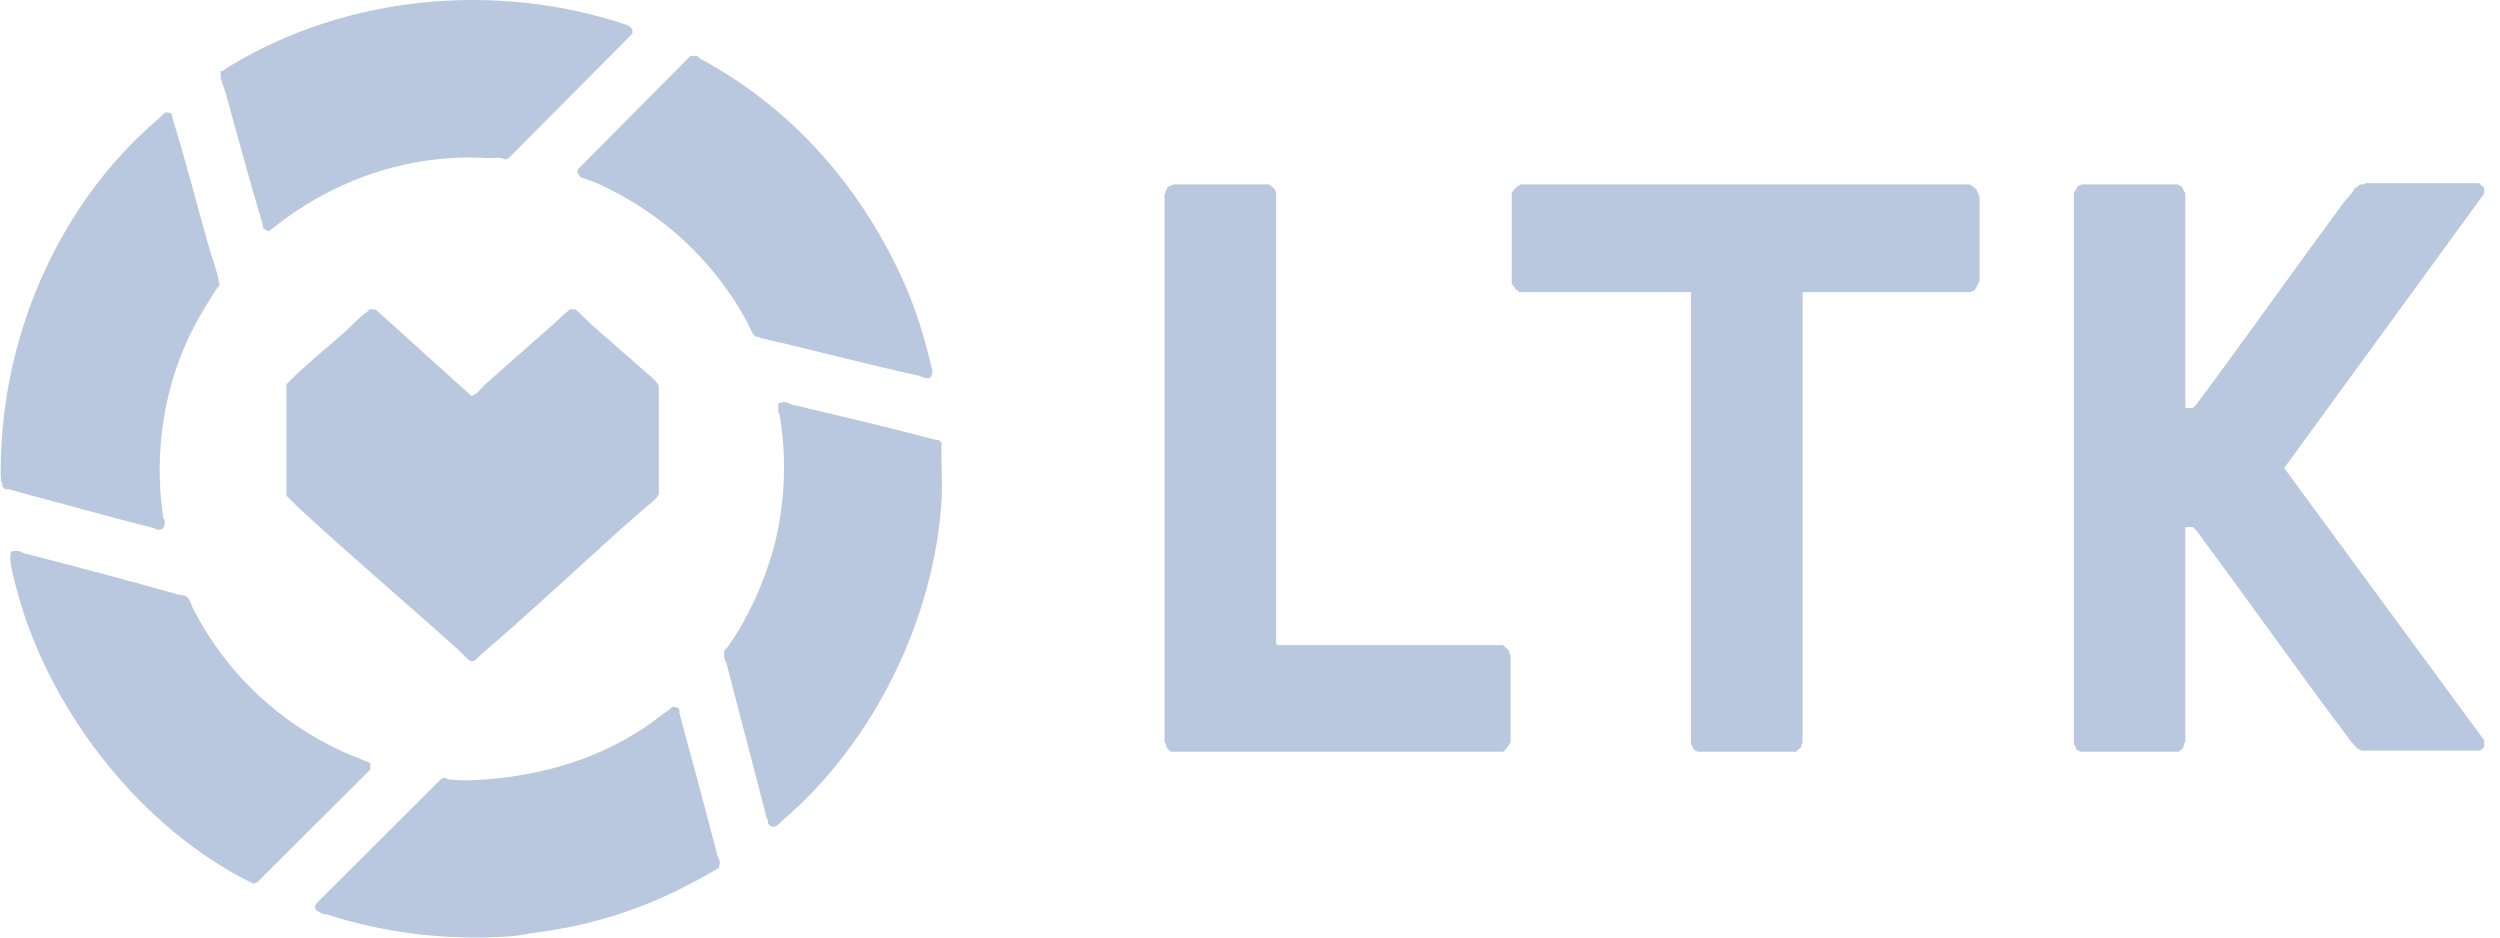 <svg width="80" height="30" viewBox="0 0 80 30" fill="none" xmlns="http://www.w3.org/2000/svg">
<path d="M79.495 6.011V6.194L73.094 14.978L79.495 23.689V23.909L79.366 24.019H75.577L75.43 23.946C75.295 23.818 75.186 23.664 75.081 23.524C73.566 21.511 72.102 19.43 70.593 17.399C70.501 17.275 70.394 17.111 70.299 16.995C70.28 16.972 70.18 16.87 70.17 16.867C70.109 16.85 70.001 16.878 69.931 16.867V23.744C69.931 23.755 69.898 23.765 69.894 23.78C69.882 23.822 69.882 23.885 69.857 23.927C69.832 23.97 69.761 24.011 69.728 24.056H66.565C66.528 24.012 66.471 24.019 66.436 23.964C66.425 23.947 66.409 23.879 66.399 23.854C66.393 23.838 66.365 23.831 66.362 23.817V6.176C66.424 6.102 66.441 5.989 66.528 5.937C66.539 5.931 66.583 5.942 66.602 5.901H69.691C69.71 5.942 69.754 5.931 69.765 5.937C69.84 5.981 69.864 6.064 69.894 6.139C69.9 6.155 69.931 6.164 69.931 6.176V13.053C70.001 13.041 70.109 13.069 70.17 13.053C70.179 13.05 70.283 12.945 70.299 12.924C71.877 10.802 73.436 8.595 75.007 6.469C75.096 6.348 75.276 6.176 75.338 6.065C75.348 6.048 75.331 6.017 75.338 6.01C75.345 6.003 75.376 6.02 75.393 6.01C75.437 5.986 75.486 5.921 75.541 5.9C75.601 5.9 75.653 5.916 75.688 5.863H79.329L79.495 6.01V6.011Z" fill="#B9C8DE"/>
<path d="M57.682 9.349V23.781C57.682 23.793 57.65 23.802 57.645 23.818C57.638 23.84 57.652 23.868 57.645 23.891C57.636 23.923 57.507 24.012 57.48 24.056H54.316C54.279 24.012 54.222 24.019 54.187 23.964C54.182 23.956 54.193 23.938 54.187 23.928C54.174 23.905 54.114 23.824 54.114 23.817V9.349H48.614C48.602 9.349 48.565 9.289 48.541 9.275C48.524 9.266 48.493 9.282 48.486 9.275C48.479 9.268 48.495 9.237 48.486 9.22C48.461 9.177 48.397 9.128 48.375 9.073V6.176C48.441 6.059 48.533 5.966 48.651 5.901H63.034C63.101 5.948 63.227 6.024 63.273 6.102C63.278 6.11 63.268 6.128 63.273 6.139C63.28 6.154 63.304 6.161 63.31 6.176C63.322 6.205 63.291 6.257 63.347 6.286V9C63.272 9.086 63.247 9.251 63.144 9.312C63.136 9.317 63.119 9.307 63.108 9.312C63.091 9.319 63.082 9.349 63.071 9.349H57.682Z" fill="#B9C8DE"/>
<path d="M48.1 20.645C48.113 20.649 48.298 20.833 48.302 20.847C48.312 20.883 48.284 20.926 48.339 20.957V23.744C48.276 23.86 48.209 23.969 48.1 24.056H37.469C37.436 24.012 37.365 23.97 37.34 23.928C37.308 23.874 37.317 23.786 37.266 23.744V6.212C37.323 6.183 37.291 6.131 37.303 6.102C37.309 6.088 37.333 6.081 37.34 6.066C37.345 6.054 37.335 6.037 37.34 6.029C37.395 5.936 37.477 5.952 37.542 5.9H40.595C40.654 5.944 40.755 5.994 40.798 6.065C40.803 6.073 40.793 6.09 40.798 6.102C40.805 6.118 40.835 6.128 40.835 6.139V20.59C40.835 20.594 40.886 20.645 40.89 20.645H48.1V20.645Z" fill="#B9C8DE"/>
<path d="M11.83 9.899C11.878 9.885 11.959 9.907 12.014 9.899L15.104 12.686C15.128 12.632 15.199 12.624 15.214 12.613C15.324 12.533 15.437 12.379 15.546 12.283C16.284 11.626 17.05 10.958 17.79 10.302C17.926 10.181 18.009 10.073 18.157 9.972C18.183 9.955 18.214 9.903 18.231 9.899C18.279 9.885 18.36 9.907 18.415 9.899C18.627 10.089 18.828 10.296 19.04 10.486C19.642 11.022 20.279 11.564 20.88 12.099C20.963 12.174 21.031 12.249 21.082 12.338V15.822C21.037 15.895 20.991 15.963 20.916 16.023C20.537 16.333 20.14 16.686 19.776 17.014C18.314 18.328 16.884 19.674 15.399 20.939C15.308 21.016 15.248 21.111 15.141 21.158H15.068C14.915 21.074 14.8 20.915 14.663 20.792C12.973 19.269 11.181 17.756 9.513 16.207C9.393 16.095 9.283 15.971 9.164 15.858V12.301C9.283 12.188 9.393 12.064 9.513 11.952C9.993 11.506 10.532 11.069 11.021 10.632C11.267 10.412 11.495 10.149 11.757 9.971C11.782 9.954 11.814 9.903 11.831 9.898L11.83 9.899Z" fill="#B9C8DE"/>
<path d="M24.907 12.906C24.991 12.89 25.053 12.853 25.146 12.87C25.175 12.875 25.297 12.935 25.33 12.943C26.832 13.304 28.332 13.648 29.818 14.043C29.872 14.057 29.905 14.061 29.965 14.08C29.987 14.087 30.015 14.073 30.038 14.08C30.045 14.082 30.129 14.165 30.131 14.172C30.105 14.763 30.164 15.381 30.131 15.969C29.915 19.73 28.003 23.73 25.036 26.257C24.914 26.36 24.865 26.495 24.668 26.44C24.661 26.438 24.578 26.355 24.576 26.348C24.567 26.318 24.583 26.271 24.576 26.238C24.572 26.224 24.543 26.216 24.539 26.201C24.118 24.544 23.679 22.905 23.252 21.25C23.243 21.218 23.182 21.09 23.178 21.067C23.171 21.02 23.168 20.847 23.178 20.81C23.184 20.789 23.265 20.733 23.288 20.7C23.935 19.784 24.426 18.692 24.723 17.655C25.109 16.307 25.2 14.694 24.944 13.254C24.941 13.24 24.909 13.231 24.907 13.218C24.895 13.12 24.915 13.006 24.907 12.906V12.906Z" fill="#B9C8DE"/>
<path d="M0.39 17.637C0.424 17.628 0.567 17.631 0.611 17.637C0.634 17.641 0.763 17.703 0.795 17.711C2.444 18.135 4.091 18.57 5.724 19.032C5.779 19.047 5.881 19.048 5.945 19.068C5.969 19.101 6.016 19.128 6.037 19.16C6.09 19.244 6.135 19.395 6.184 19.49C7.242 21.544 8.95 23.156 11.058 24.093C11.255 24.181 11.479 24.258 11.683 24.35C11.727 24.37 11.836 24.395 11.849 24.442C11.862 24.488 11.84 24.57 11.849 24.625L8.226 28.238L8.078 28.274C8.064 28.27 8.057 28.244 8.042 28.238C7.917 28.188 7.796 28.121 7.674 28.055C4.264 26.214 1.528 22.561 0.556 18.94C0.485 18.677 0.367 18.241 0.335 17.986C0.327 17.922 0.326 17.793 0.335 17.73C0.34 17.694 0.359 17.646 0.39 17.638L0.39 17.637Z" fill="#B9C8DE"/>
<path d="M22.994 27.797C22.934 27.78 22.931 27.818 22.902 27.834C22.363 28.14 21.837 28.427 21.283 28.677C19.902 29.302 18.543 29.667 17.09 29.851C16.862 29.88 16.583 29.946 16.354 29.961C14.254 30.102 12.325 29.859 10.469 29.264C10.424 29.25 10.325 29.243 10.284 29.227C10.237 29.209 10.18 29.139 10.119 29.154C10.139 29.094 10.088 29.082 10.082 29.062C10.062 28.996 10.119 28.97 10.119 28.915L14.11 24.936L14.184 24.899C14.275 24.878 14.316 24.933 14.331 24.936C15.011 25.035 16.132 24.9 16.759 24.789C18.124 24.547 19.404 24.087 20.621 23.285C20.898 23.102 21.155 22.884 21.43 22.698C21.455 22.681 21.487 22.63 21.504 22.625C21.578 22.605 21.722 22.641 21.743 22.717C21.752 22.748 21.735 22.795 21.743 22.827C22.153 24.338 22.562 25.853 22.957 27.375C22.966 27.409 23.025 27.529 23.03 27.558C23.048 27.655 23.007 27.716 22.994 27.796L22.994 27.797Z" fill="#B9C8DE"/>
<path d="M7.066 2.27C7.073 2.263 7.104 2.279 7.121 2.27C7.185 2.234 7.274 2.164 7.342 2.123C11.098 -0.157 15.898 -0.606 20.07 0.802C20.191 0.871 20.263 0.915 20.235 1.078L16.281 5.057L16.207 5.094C16.116 5.115 16.075 5.059 16.06 5.057C15.919 5.037 15.733 5.066 15.582 5.057C13.235 4.923 10.961 5.648 9.071 7.038C8.956 7.122 8.853 7.215 8.74 7.294C8.694 7.326 8.651 7.376 8.593 7.404L8.427 7.313L8.39 7.129C7.978 5.743 7.597 4.346 7.213 2.948C7.179 2.825 7.085 2.615 7.066 2.508C7.06 2.473 7.057 2.278 7.066 2.27H7.066Z" fill="#B9C8DE"/>
<path d="M5.485 3.627C5.465 3.687 5.514 3.697 5.522 3.719C5.529 3.74 5.515 3.769 5.522 3.792C5.937 5.122 6.283 6.481 6.662 7.827C6.763 8.187 6.904 8.569 6.993 8.927C7.006 8.978 6.968 9.039 7.03 9.074C7.045 9.13 6.947 9.214 6.92 9.257C6.687 9.625 6.433 10.024 6.221 10.431C5.246 12.298 4.906 14.461 5.227 16.593C5.23 16.607 5.262 16.616 5.264 16.63C5.293 16.855 5.238 16.986 4.988 16.941C4.975 16.939 4.966 16.908 4.951 16.904C3.521 16.55 2.105 16.144 0.684 15.768C0.551 15.732 0.408 15.688 0.28 15.657C0.247 15.65 0.2 15.666 0.169 15.657C0.163 15.656 0.079 15.572 0.077 15.566C0.069 15.535 0.085 15.489 0.077 15.455C0.074 15.441 0.043 15.432 0.041 15.419C0.004 15.169 0.029 14.663 0.041 14.392C0.203 10.489 1.958 6.451 5.062 3.81C5.152 3.733 5.213 3.638 5.319 3.59L5.485 3.627H5.485Z" fill="#B9C8DE"/>
<path d="M22.093 1.793C22.119 1.786 22.287 1.786 22.314 1.793C22.332 1.798 22.362 1.853 22.387 1.866C25.321 3.444 27.468 5.892 28.843 8.853C29.304 9.848 29.596 10.837 29.836 11.861C29.85 11.919 29.8 12.084 29.744 12.099C29.719 12.106 29.627 12.105 29.597 12.099C29.569 12.094 29.443 12.033 29.413 12.026C27.707 11.652 26.04 11.203 24.337 10.816C24.317 10.811 24.262 10.749 24.189 10.779C24.165 10.746 24.118 10.719 24.097 10.687C24.029 10.581 23.953 10.385 23.877 10.247C22.911 8.502 21.513 7.13 19.775 6.194C19.395 5.989 18.987 5.792 18.598 5.68C18.547 5.666 18.506 5.553 18.469 5.515L18.506 5.405L22.092 1.792L22.093 1.793Z" fill="#B9C8DE"/>
</svg>
